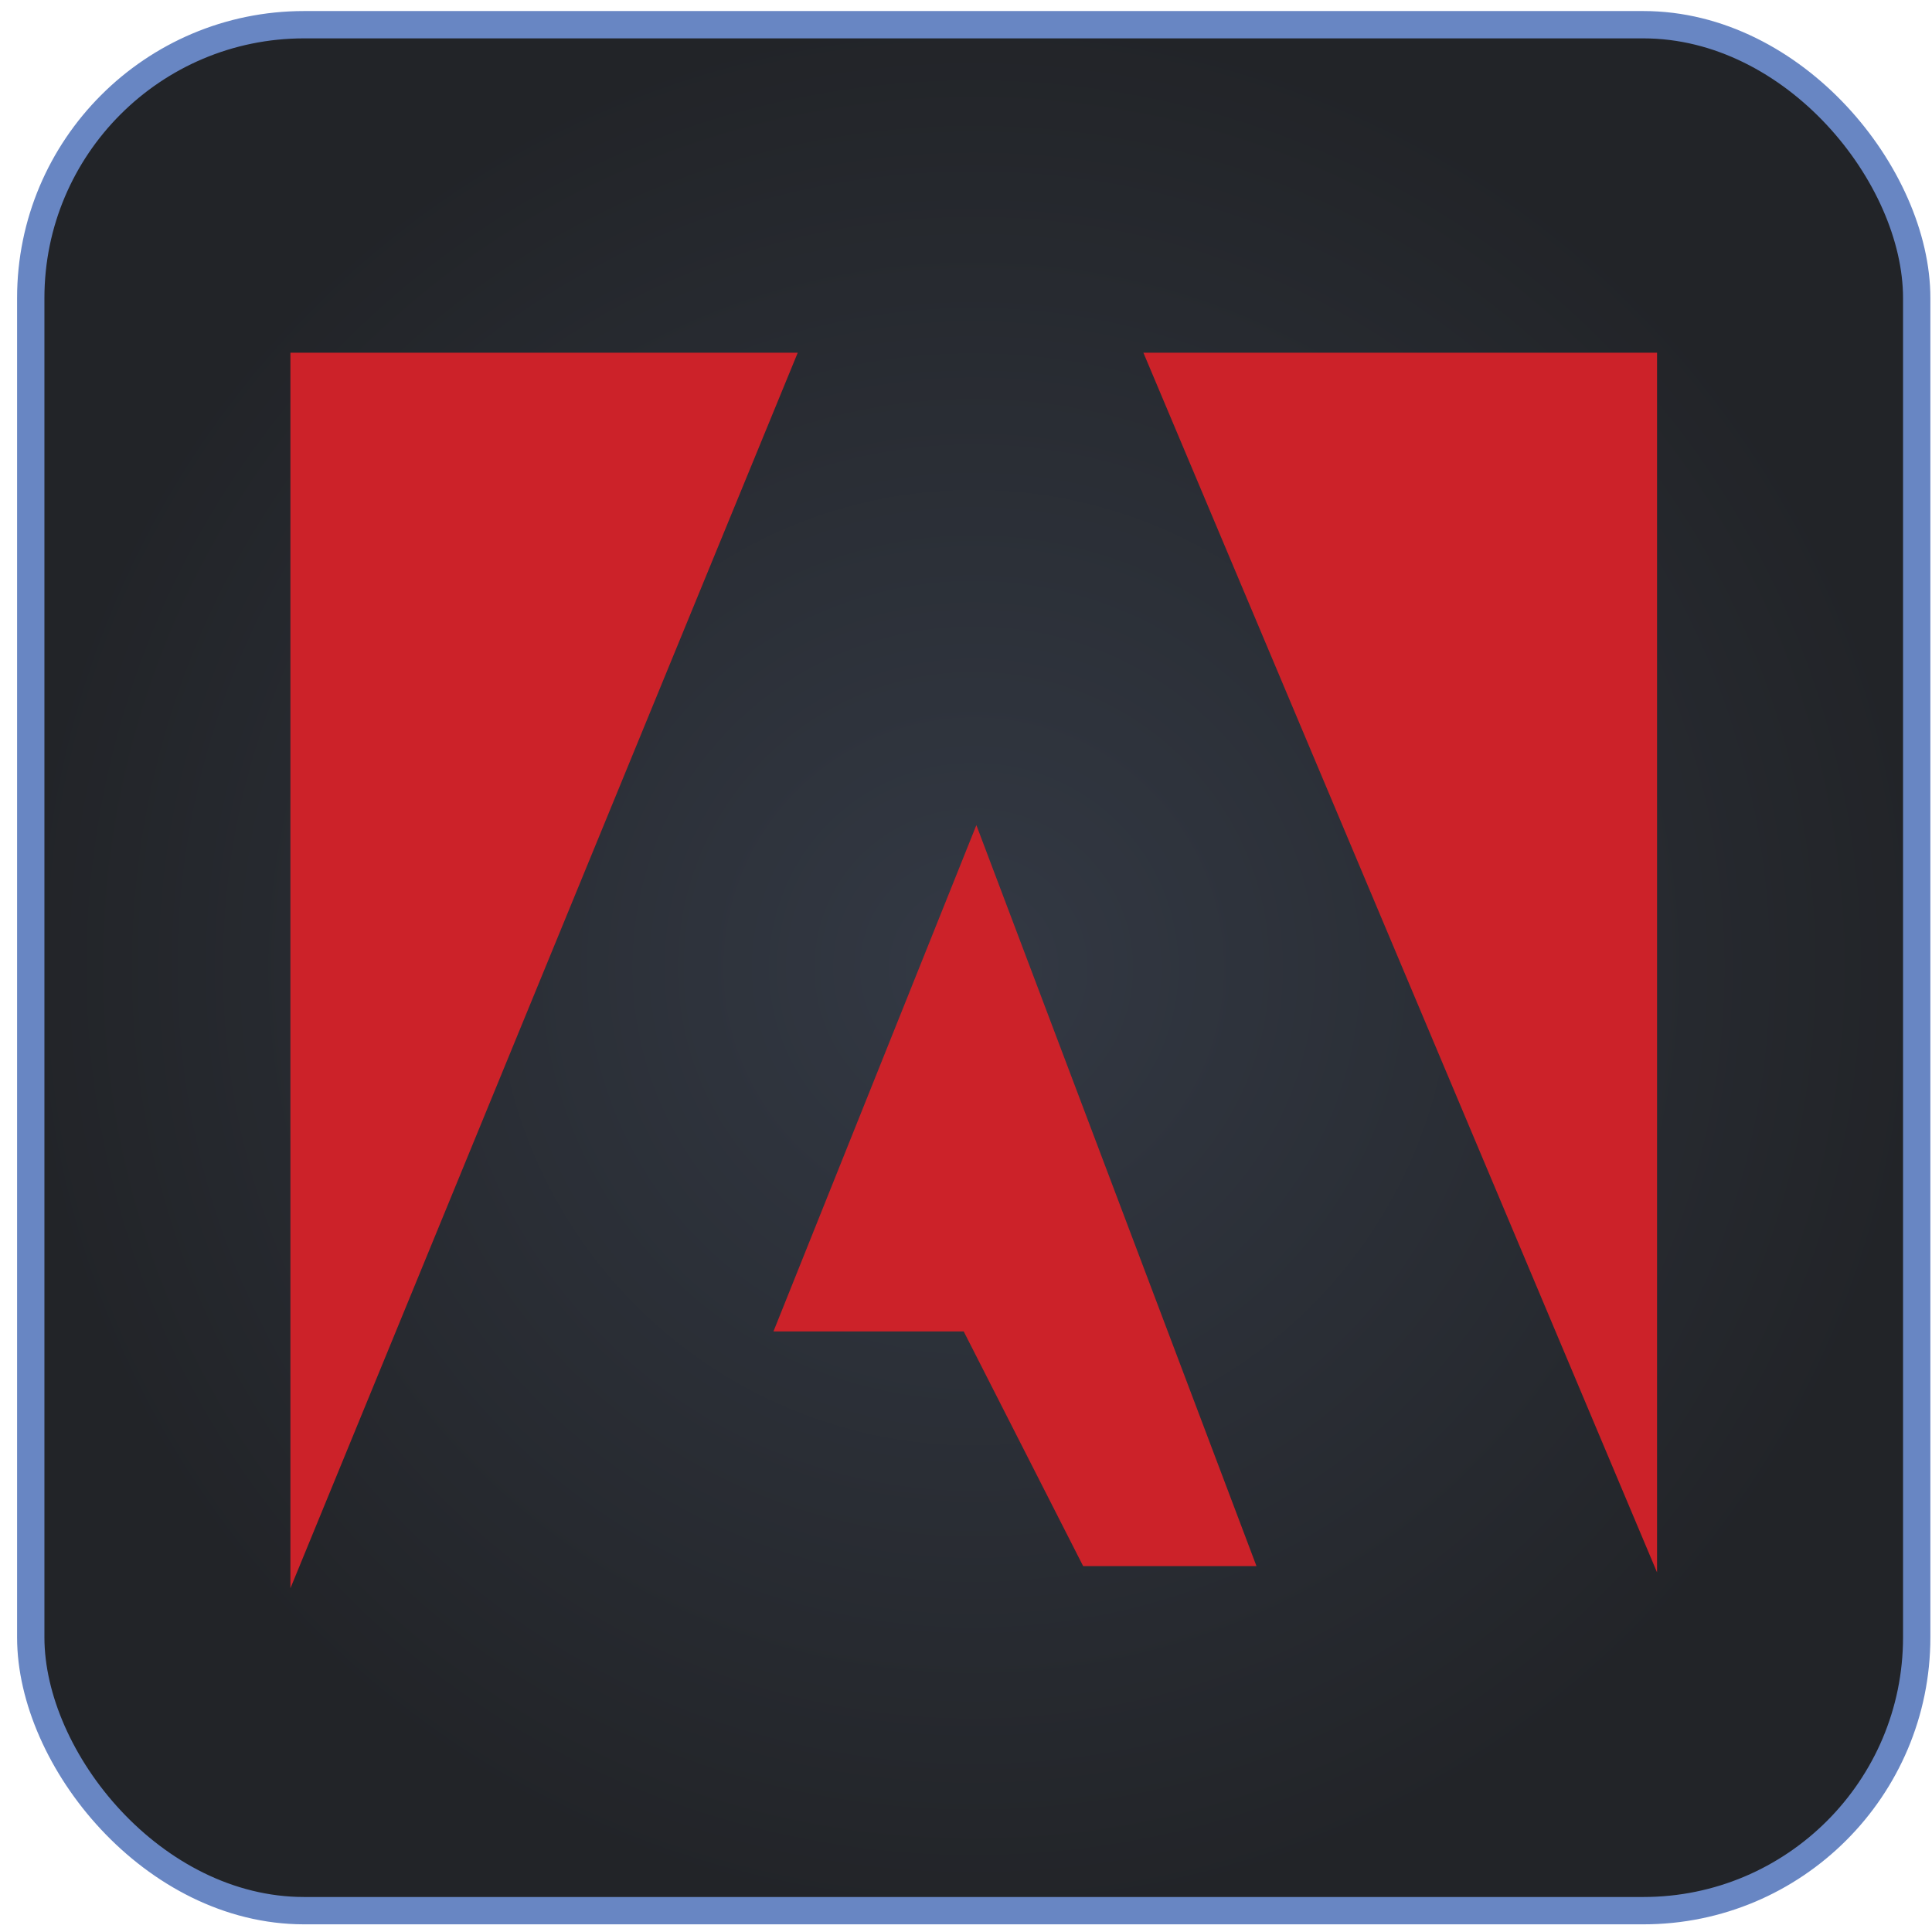 <svg width="95" height="95" viewBox="0 0 95 95" fill="none" xmlns="http://www.w3.org/2000/svg">
<rect x="1.512" y="1.215" width="92.736" height="92.736" rx="13.44" fill="url(#paint0_radial_1024_11423)"/>
<rect x="1.512" y="1.215" width="92.736" height="92.736" rx="13.44" stroke="#6886C3" stroke-width="1.344"/>
<path fill-rule="evenodd" clip-rule="evenodd" d="M14.28 17.342H39.227L14.28 78.098V17.342ZM56.222 17.342H81.48V77.318L56.222 17.342ZM48.01 40.573L61.783 77.007H53.26L47.387 65.469H38.032L48.01 40.573Z" fill="#CC2229"/>
<defs>
<radialGradient id="paint0_radial_1024_11423" cx="0" cy="0" r="1" gradientUnits="userSpaceOnUse" gradientTransform="translate(47.88 47.583) rotate(90) scale(47.04)">
<stop stop-color="#333944"/>
<stop offset="1" stop-color="#222428"/>
</radialGradient>
</defs>
</svg>
